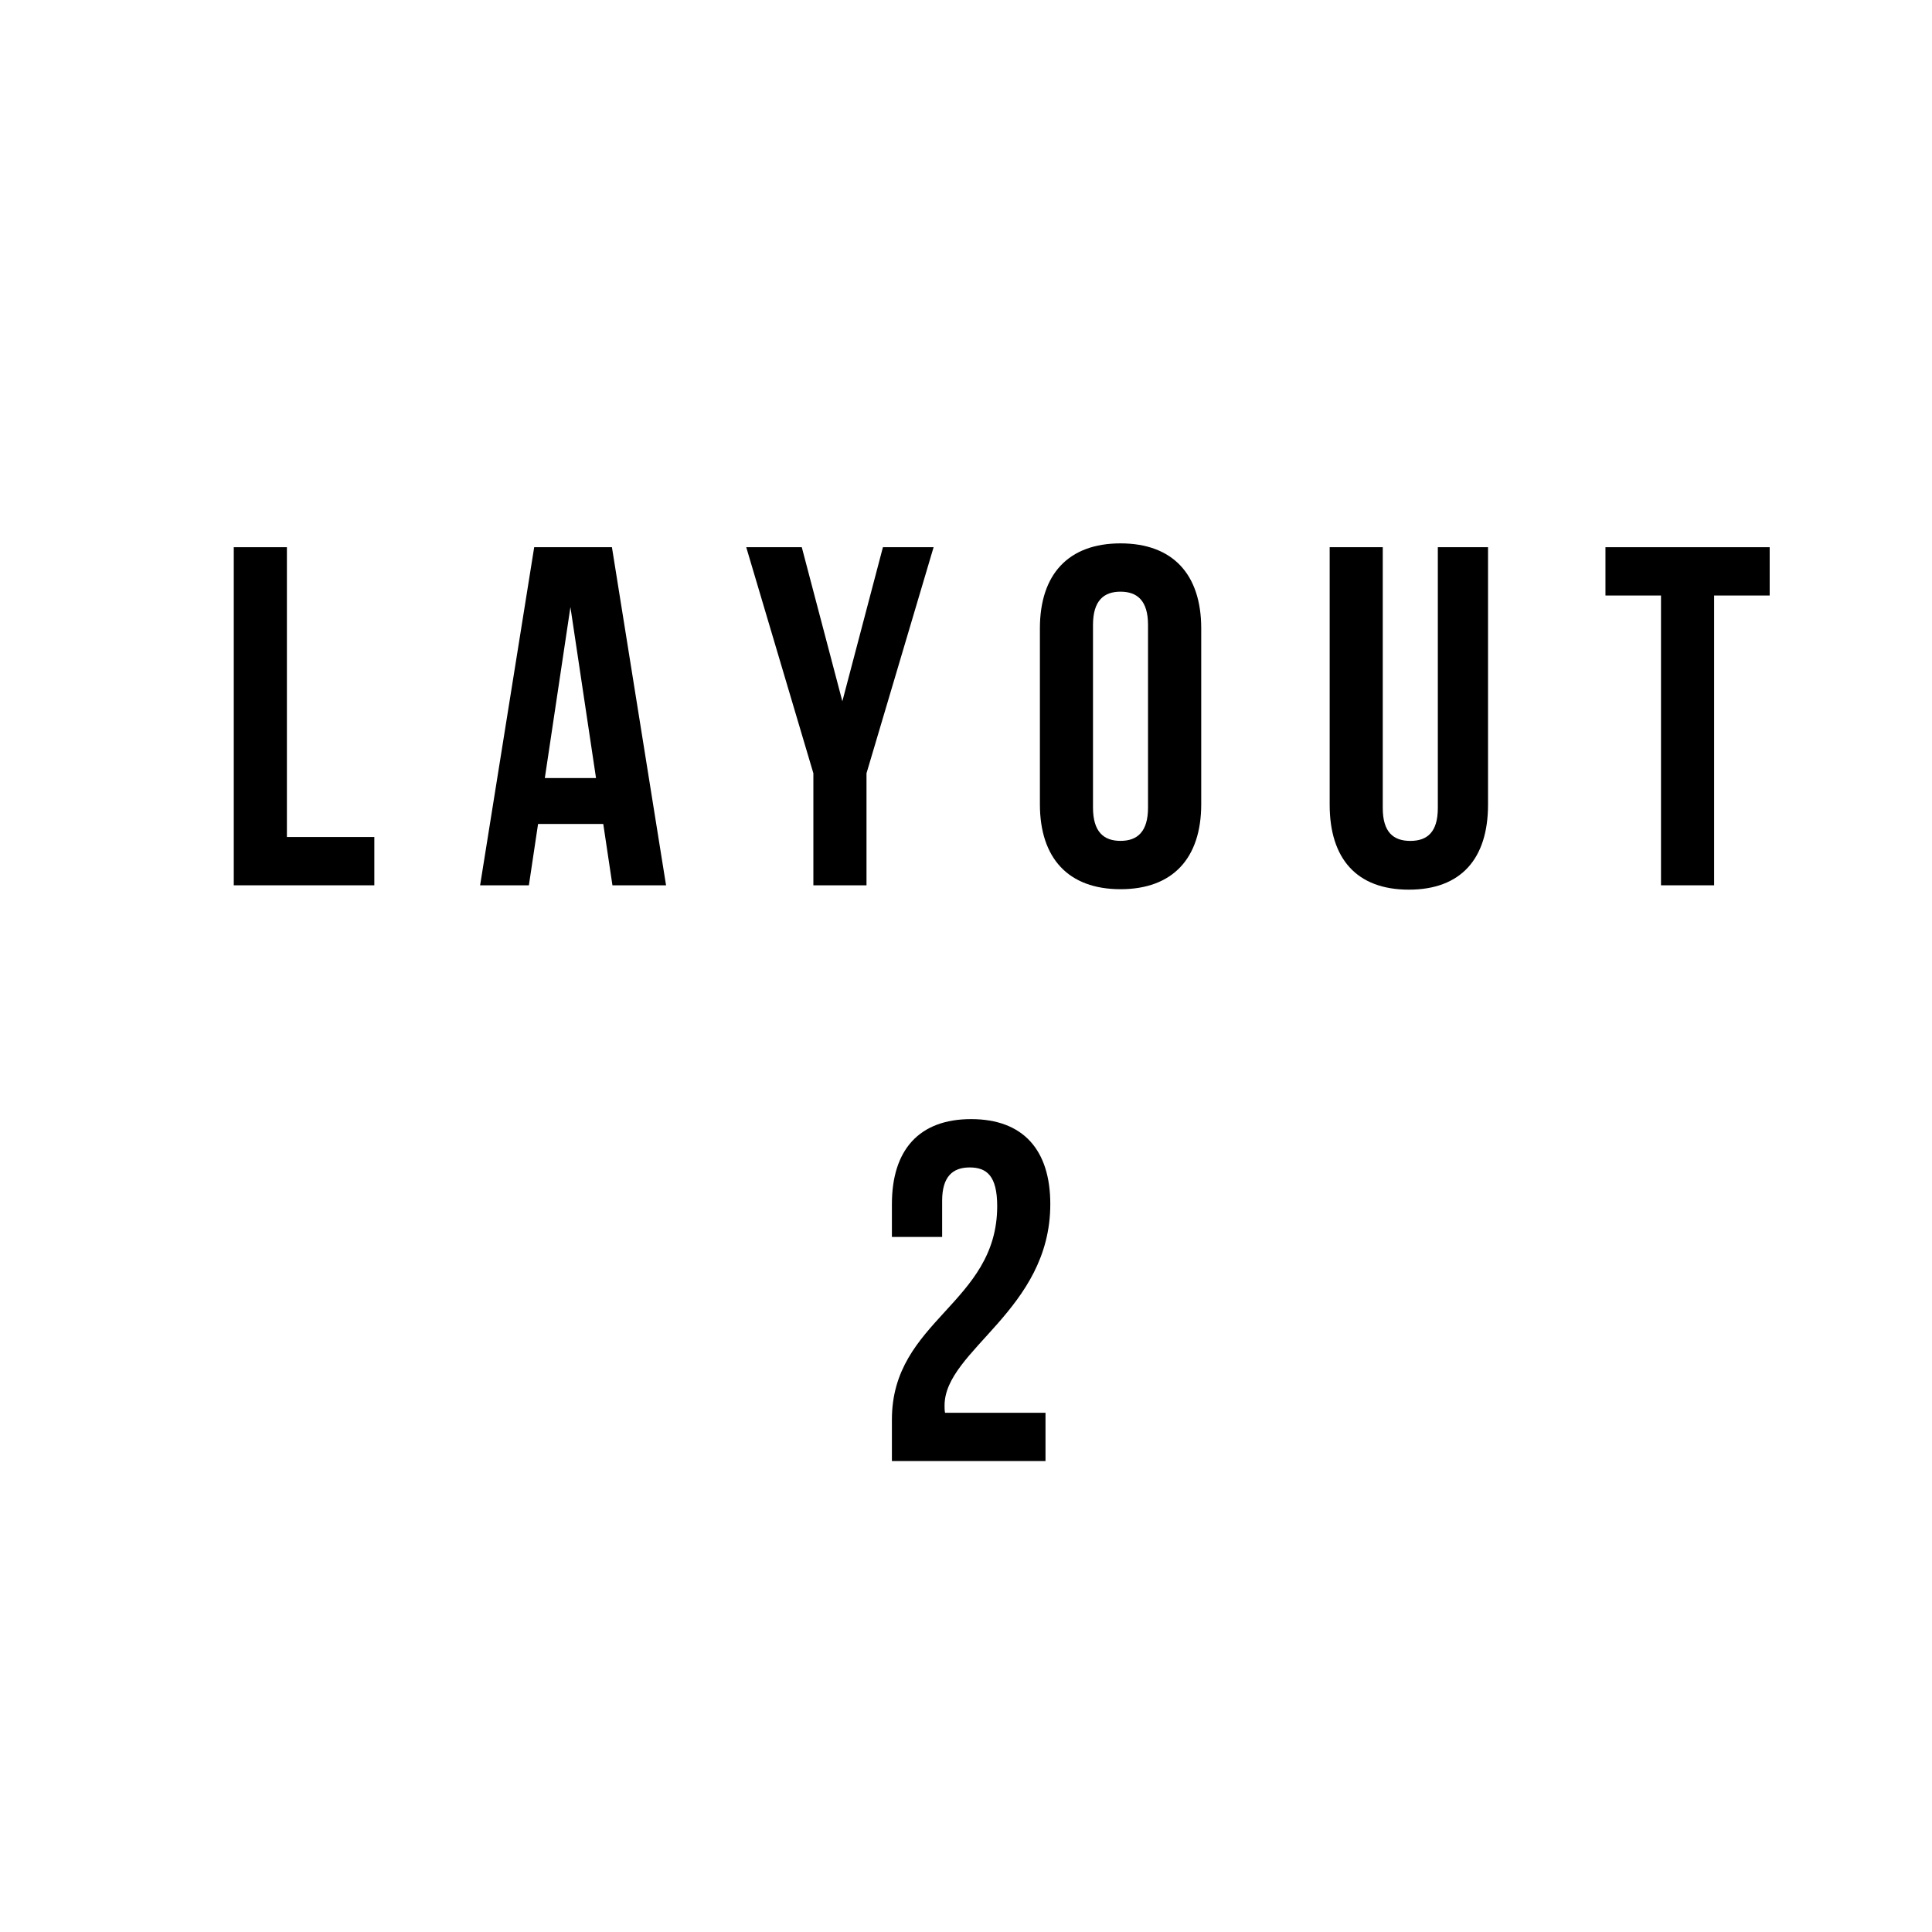 <?xml version="1.0" encoding="utf-8"?>
<!-- Generator: Adobe Illustrator 16.0.0, SVG Export Plug-In . SVG Version: 6.00 Build 0)  -->
<!DOCTYPE svg PUBLIC "-//W3C//DTD SVG 1.1//EN" "http://www.w3.org/Graphics/SVG/1.1/DTD/svg11.dtd">
<svg version="1.1" id="Layer_1" xmlns="http://www.w3.org/2000/svg" xmlns:xlink="http://www.w3.org/1999/xlink" x="0px" y="0px"
	 width="60px" height="60px" viewBox="0 0 60 60" enable-background="new 0 0 60 60" xml:space="preserve">
<rect y="16.875" fill="none" width="60" height="32.125"/>
<g enable-background="new    ">
	<path d="M30.113,36.256c-0.525,0-0.854,0.284-0.854,1.034v1.125h-1.56v-1.02c0-1.68,0.84-2.64,2.46-2.64
		c1.619,0,2.459,0.96,2.459,2.64c0,3.3-3.284,4.529-3.284,6.255c0,0.074,0,0.149,0.015,0.225h3.12v1.5h-4.77v-1.29
		c0-3.09,3.27-3.6,3.27-6.63C30.968,36.511,30.639,36.256,30.113,36.256z"/>
</g>
<polyline fill="none" points="1,49.119 1,16.994 61,16.994 61,49.119 "/>
<g enable-background="new    ">
	<g>
		<path d="M7.26,16.994h1.65v9h2.715v1.5H7.26V16.994z"/>
	</g>
	<g>
		<path d="M20.685,27.494H19.02l-0.285-1.905h-2.025l-0.285,1.905H14.91l1.68-10.5h2.414L20.685,27.494z M16.92,24.164h1.59
			l-0.795-5.31L16.92,24.164z"/>
	</g>
	<g>
		<path d="M25.26,24.015l-2.085-7.021H24.9l1.26,4.785l1.26-4.785h1.574l-2.084,7.021v3.479h-1.65V24.015z"/>
	</g>
	<g>
		<path d="M32.295,19.515c0-1.68,0.885-2.64,2.504-2.64c1.621,0,2.506,0.96,2.506,2.64v5.46c0,1.68-0.885,2.64-2.506,2.64
			c-1.619,0-2.504-0.96-2.504-2.64V19.515z M33.944,25.079c0,0.75,0.33,1.035,0.854,1.035c0.525,0,0.855-0.285,0.855-1.035v-5.67
			c0-0.75-0.33-1.034-0.855-1.034c-0.524,0-0.854,0.284-0.854,1.034V25.079z"/>
	</g>
	<g>
		<path d="M42.943,16.994v8.1c0,0.75,0.33,1.021,0.855,1.021s0.855-0.271,0.855-1.021v-8.1h1.559v7.995c0,1.68-0.84,2.64-2.459,2.64
			s-2.459-0.96-2.459-2.64v-7.995H42.943z"/>
	</g>
	<g>
		<path d="M49.859,16.994h5.1v1.5h-1.725v9h-1.65v-9h-1.725V16.994z"/>
	</g>
</g>
</svg>
